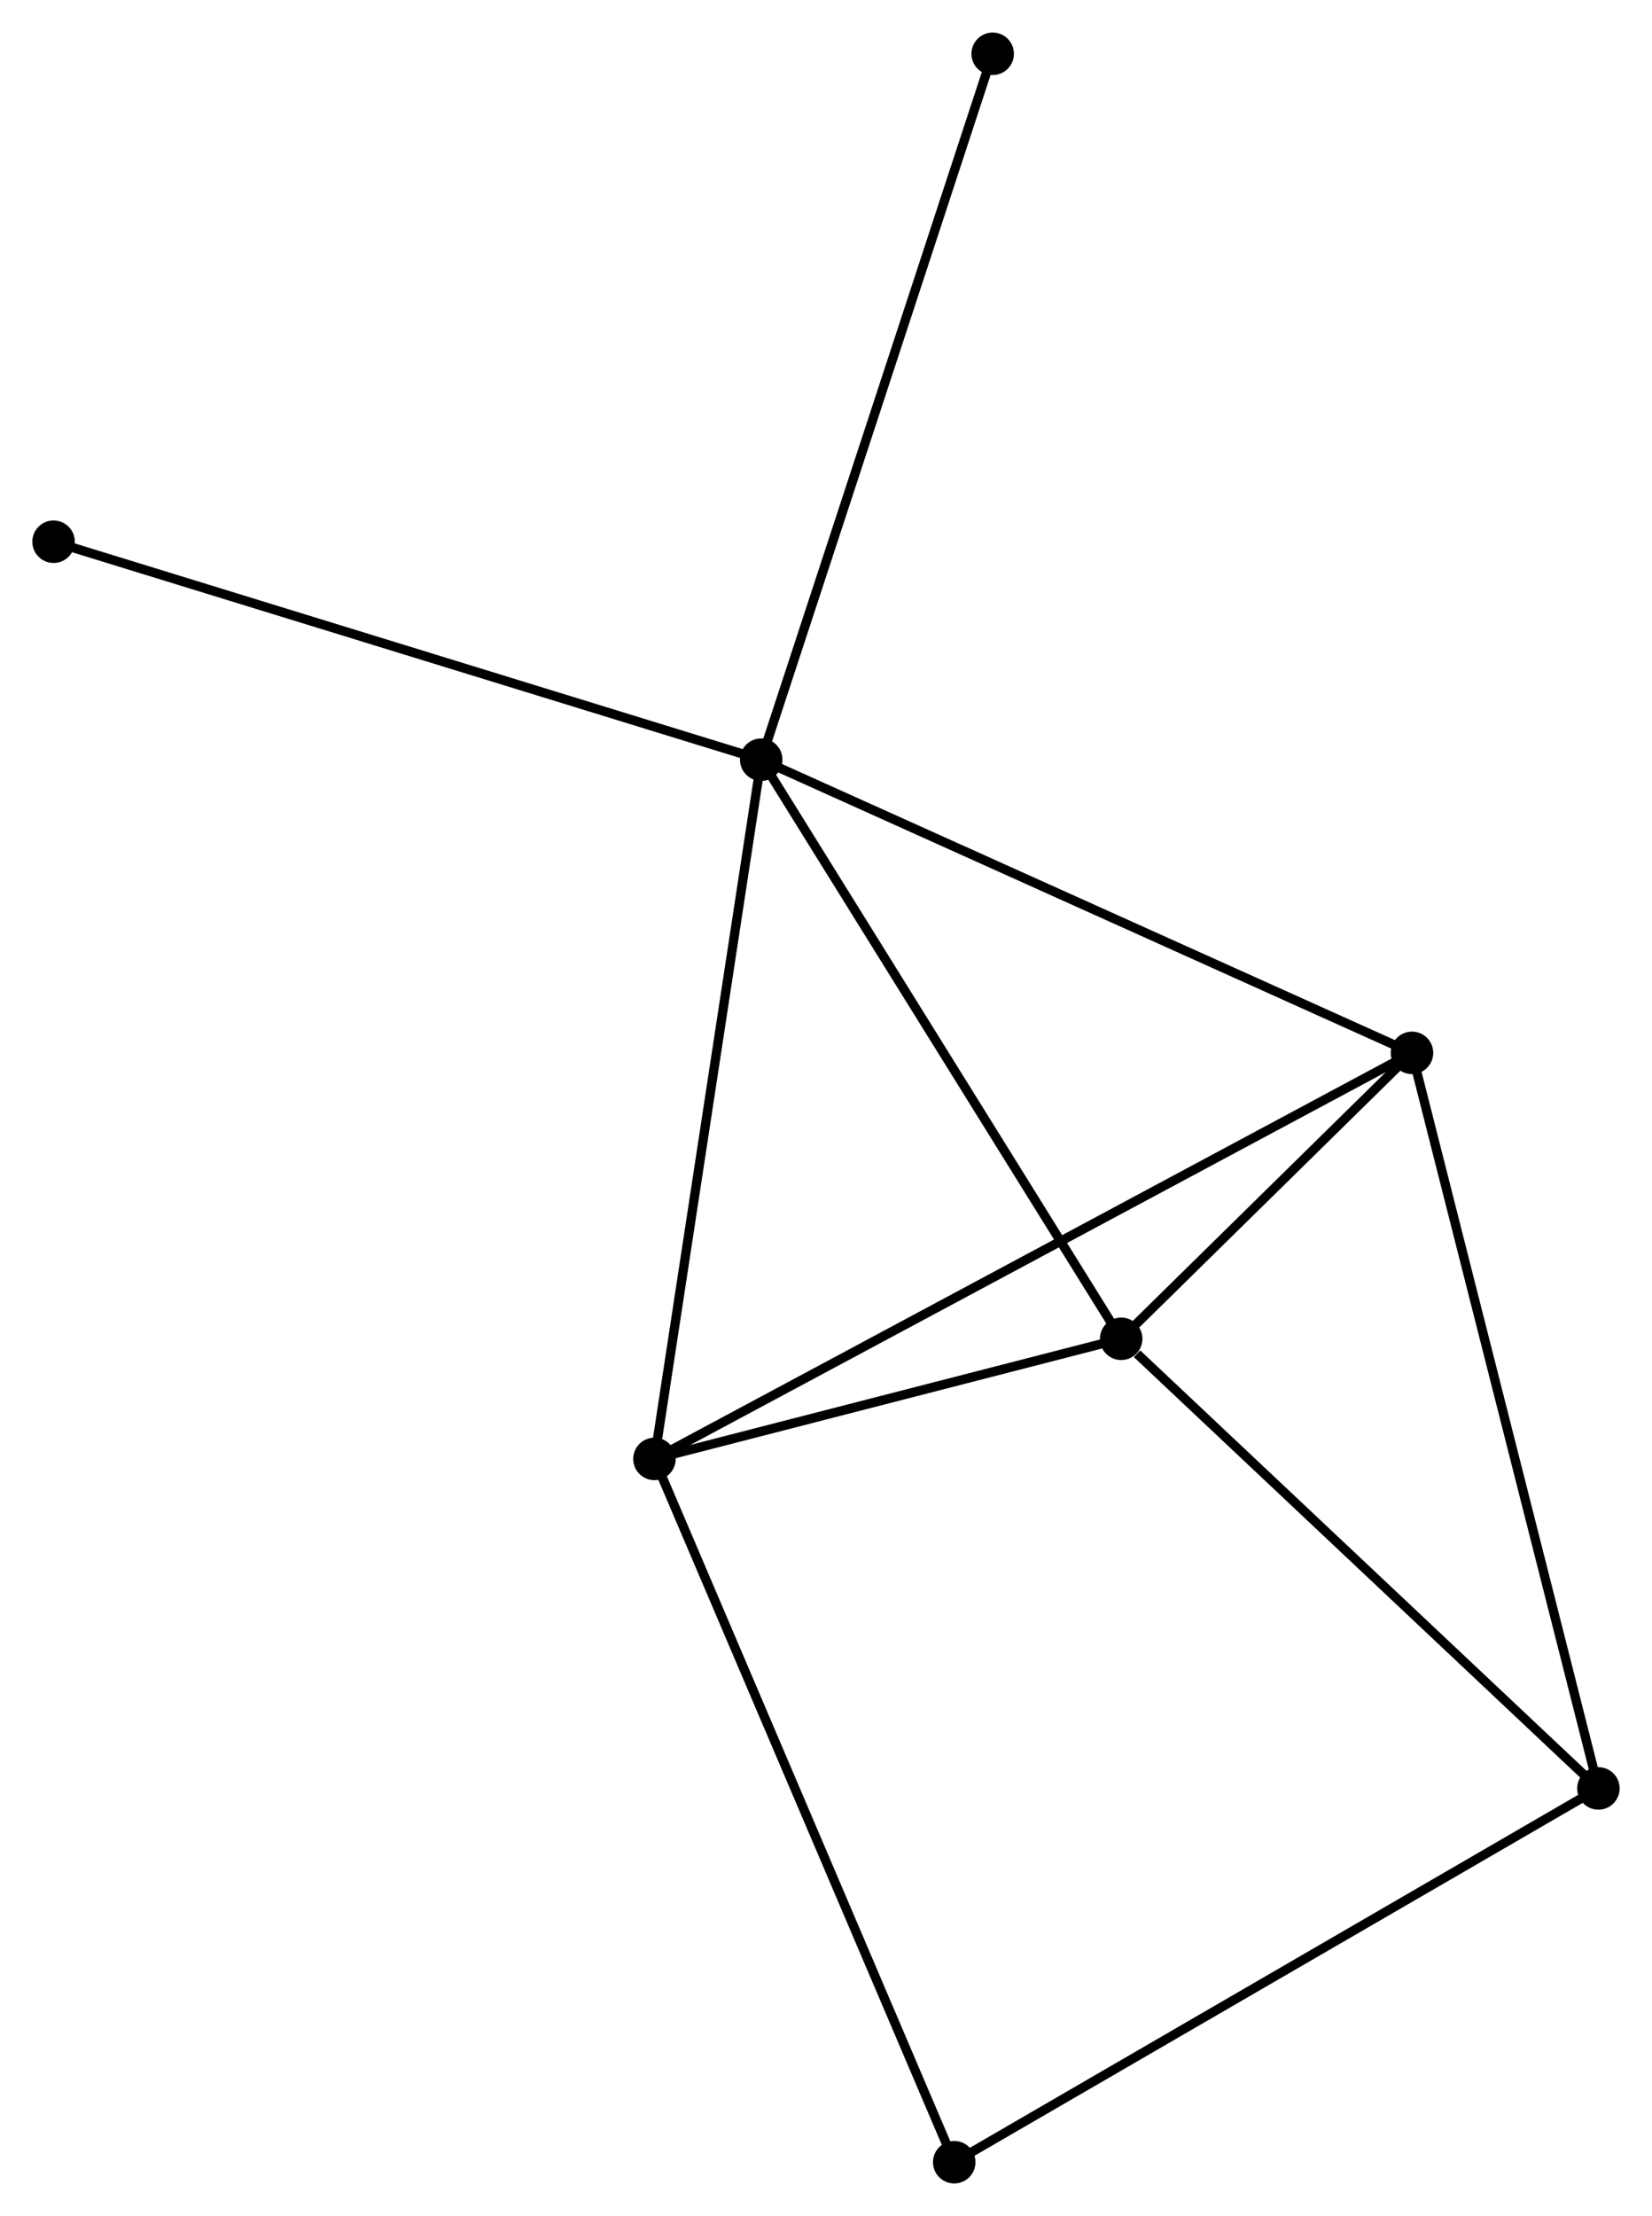 <?xml version="1.0" encoding="UTF-8" standalone="no"?>
<!DOCTYPE svg PUBLIC "-//W3C//DTD SVG 1.1//EN"
 "http://www.w3.org/Graphics/SVG/1.1/DTD/svg11.dtd">
<!-- Generated by graphviz version 2.36.0 (20140111.2315)
 -->
<!-- Title: %3 Pages: 1 -->
<svg width="179pt" height="240pt"
 viewBox="0.00 0.00 178.86 239.77" xmlns="http://www.w3.org/2000/svg" xmlns:xlink="http://www.w3.org/1999/xlink">
<g id="graph0" class="graph" transform="scale(1 1) rotate(0) translate(4 235.774)">
<title>%3</title>
<!-- 0 -->
<g id="node1" class="node"><title>0</title>
<ellipse fill="black" stroke="black" cx="78.415" cy="-153.583" rx="1.8" ry="1.8"/>
</g>
<!-- 1 -->
<g id="node2" class="node"><title>1</title>
<ellipse fill="black" stroke="black" cx="66.857" cy="-77.91" rx="1.8" ry="1.8"/>
</g>
<!-- 0&#45;&#45;1 -->
<g id="edge1" class="edge"><title>0&#45;&#45;1</title>
<path fill="none" stroke="black" d="M78.129,-151.712C76.53,-141.243 68.706,-90.013 67.133,-79.715"/>
</g>
<!-- 2 -->
<g id="node3" class="node"><title>2</title>
<ellipse fill="black" stroke="black" cx="117.388" cy="-90.91" rx="1.8" ry="1.8"/>
</g>
<!-- 0&#45;&#45;2 -->
<g id="edge2" class="edge"><title>0&#45;&#45;2</title>
<path fill="none" stroke="black" d="M79.378,-152.034C84.723,-143.438 110.697,-101.67 116.315,-92.635"/>
</g>
<!-- 3 -->
<g id="node4" class="node"><title>3</title>
<ellipse fill="black" stroke="black" cx="148.874" cy="-121.854" rx="1.8" ry="1.8"/>
</g>
<!-- 0&#45;&#45;3 -->
<g id="edge3" class="edge"><title>0&#45;&#45;3</title>
<path fill="none" stroke="black" d="M80.156,-152.799C89.904,-148.409 137.604,-126.929 147.193,-122.611"/>
</g>
<!-- 6 -->
<g id="node5" class="node"><title>6</title>
<ellipse fill="black" stroke="black" cx="103.476" cy="-229.974" rx="1.8" ry="1.8"/>
</g>
<!-- 0&#45;&#45;6 -->
<g id="edge4" class="edge"><title>0&#45;&#45;6</title>
<path fill="none" stroke="black" d="M79.034,-155.471C82.501,-166.04 99.467,-217.756 102.878,-228.151"/>
</g>
<!-- 7 -->
<g id="node6" class="node"><title>7</title>
<ellipse fill="black" stroke="black" cx="1.8" cy="-177.171" rx="1.8" ry="1.8"/>
</g>
<!-- 0&#45;&#45;7 -->
<g id="edge5" class="edge"><title>0&#45;&#45;7</title>
<path fill="none" stroke="black" d="M76.521,-154.166C65.921,-157.429 14.054,-173.398 3.628,-176.608"/>
</g>
<!-- 1&#45;&#45;2 -->
<g id="edge6" class="edge"><title>1&#45;&#45;2</title>
<path fill="none" stroke="black" d="M69.028,-78.469C77.34,-80.607 107.081,-88.258 115.281,-90.368"/>
</g>
<!-- 1&#45;&#45;3 -->
<g id="edge7" class="edge"><title>1&#45;&#45;3</title>
<path fill="none" stroke="black" d="M68.57,-78.828C79.244,-84.547 136.524,-115.237 147.17,-120.941"/>
</g>
<!-- 5 -->
<g id="node7" class="node"><title>5</title>
<ellipse fill="black" stroke="black" cx="99.313" cy="-1.8" rx="1.8" ry="1.8"/>
</g>
<!-- 1&#45;&#45;5 -->
<g id="edge8" class="edge"><title>1&#45;&#45;5</title>
<path fill="none" stroke="black" d="M67.659,-76.029C72.15,-65.499 94.122,-13.973 98.538,-3.616"/>
</g>
<!-- 2&#45;&#45;3 -->
<g id="edge9" class="edge"><title>2&#45;&#45;3</title>
<path fill="none" stroke="black" d="M118.741,-92.24C123.92,-97.33 142.451,-115.542 147.561,-120.564"/>
</g>
<!-- 4 -->
<g id="node8" class="node"><title>4</title>
<ellipse fill="black" stroke="black" cx="169.058" cy="-42.251" rx="1.8" ry="1.8"/>
</g>
<!-- 2&#45;&#45;4 -->
<g id="edge10" class="edge"><title>2&#45;&#45;4</title>
<path fill="none" stroke="black" d="M119.107,-89.291C127.092,-81.772 160.476,-50.334 167.683,-43.547"/>
</g>
<!-- 3&#45;&#45;4 -->
<g id="edge11" class="edge"><title>3&#45;&#45;4</title>
<path fill="none" stroke="black" d="M149.373,-119.886C152.165,-108.873 165.83,-54.983 168.577,-44.15"/>
</g>
<!-- 4&#45;&#45;5 -->
<g id="edge12" class="edge"><title>4&#45;&#45;5</title>
<path fill="none" stroke="black" d="M167.334,-41.251C157.769,-35.703 111.286,-8.744 101.233,-2.914"/>
</g>
</g>
</svg>
